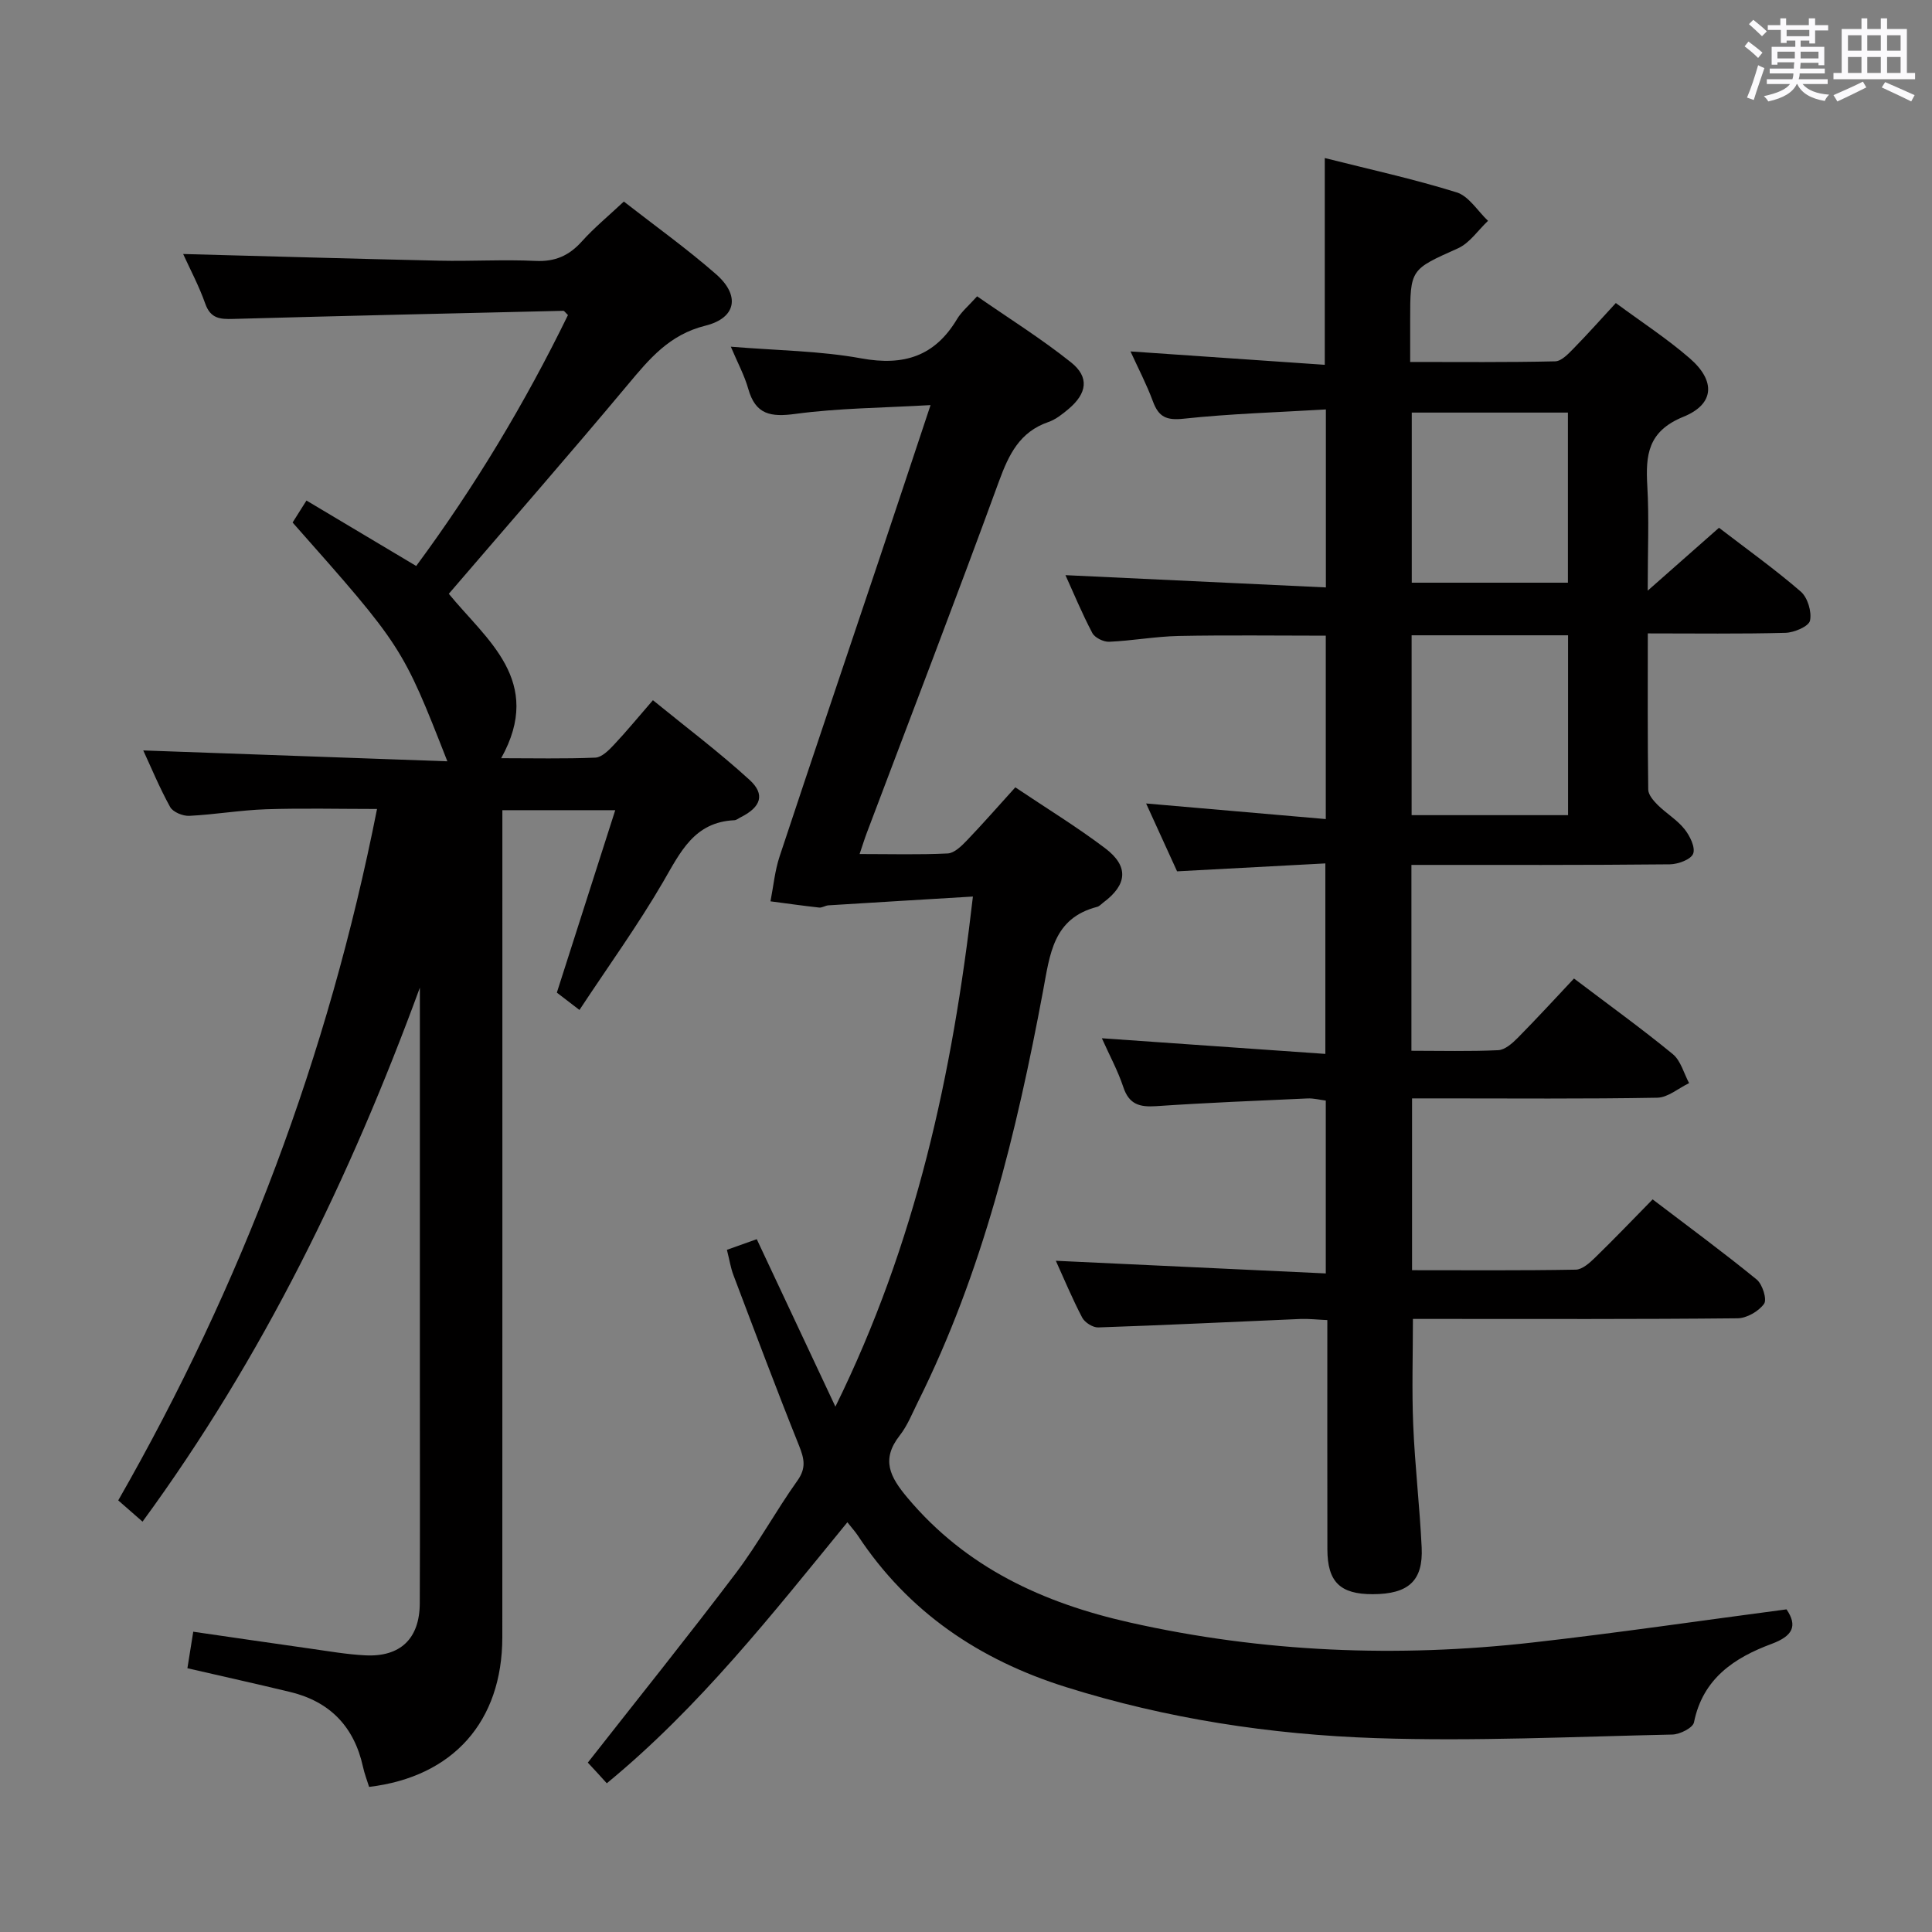 <svg enable-background="new 0 0 400 400" viewBox="0 0 400 400" xmlns="http://www.w3.org/2000/svg"><rect x="0" y="0" width="400" height="400" fill="#808080" stroke="none"/><path d="m361.2 9.6.8-1c.9.7 1.9 1.4 2.9 2.3l-.9 1.1c-1-1-2-1.8-2.8-2.4zm.5 10.6c.9-2.1 1.6-4.3 2.3-6.7.4.2.8.4 1.3.6-.7 2.1-1.5 4.3-2.2 6.6zm.4-15.2.9-.9c1 .8 2 1.6 2.8 2.4l-1 1c-.9-.9-1.8-1.7-2.7-2.5zm12.5-1.2h1.2v1.4h2.7v1.1h-2.7v2.7h-1.2v-.6h-1.8v1.3h4.9v3.8h-1.2v-.5h-3.7c0 .4-.1.9-.1 1.2h5.1v1h-5.2c0 .5-.1.9-.2 1.2h6v1h-5.2c1.1 1.3 2.9 2 5.5 2.2-.4.4-.7.8-.9 1.3-2.9-.5-4.8-1.6-5.7-3.5h-.1c-.8 1.7-2.7 2.9-5.9 3.6-.2-.4-.6-.8-.9-1.1 2.8-.6 4.6-1.4 5.4-2.5h-4.8v-1h5.3c.1-.3.2-.7.2-1.2h-4.9v-1h5c0-.4 0-.8.1-1.3h-3.5v.5h-1.2v-3.7h4.9v-1.3h-1.8v.5h-1.2v-2.7h-2.7v-1h2.6v-1.4h1.2v1.4h4.7v-1.4zm-6.6 8.3h3.6c0-.4 0-.9 0-1.4h-3.6zm1.9-4.6h4.7v-1.3h-4.7zm6.6 3.2h-3.7v1.4h3.7z" fill="#fbfafc"/><path d="m385.3 3.8h1.3v2.2h2.8v-2.2h1.3v2.2h4.1v9.1h1.7v1.3h-16.9v-1.3h1.7v-9.1h4.1v-2.2zm.4 13.1.7 1.2c-1.8.9-3.8 1.9-6 2.9-.2-.4-.5-.8-.8-1.3 2.3-1 4.3-1.9 6.1-2.8zm-3.1-6.4h2.8v-3.2h-2.8zm0 4.6h2.8v-3.3h-2.8zm4-4.6h2.8v-3.2h-2.8zm0 4.6h2.8v-3.3h-2.8zm3.7 1.9c2.1.9 4.1 1.8 6.1 2.7l-.7 1.3c-2.2-1.1-4.2-2-6.1-2.9zm3.2-9.7h-2.8v3.2h2.8v-3.1zm-2.8 7.8h2.8v-3.3h-2.8z" fill="#fbfafc"/><g fill="#010000"><path d="m292.22 179.07v38.48c6.08 0 12.04.16 17.98-.12 1.39-.07 2.92-1.43 4.03-2.55 3.97-4.02 7.79-8.19 11.65-12.29 7.28 5.52 14.04 10.39 20.46 15.66 1.65 1.36 2.28 3.97 3.37 6-2.2 1.05-4.38 2.98-6.59 3.02-14.99.27-29.99.14-44.99.14-1.81 0-3.62 0-5.78 0v35.57c11.33 0 22.61.09 33.88-.11 1.37-.02 2.9-1.41 4.02-2.5 3.93-3.82 7.72-7.78 11.91-12.05 7.43 5.66 14.63 10.95 21.54 16.59 1.2.98 2.18 4.12 1.53 5.03-1.12 1.56-3.58 2.98-5.5 3-20.49.21-40.99.13-61.48.13-1.82 0-3.64 0-5.72 0 0 7.47-.24 14.72.06 21.94.35 8.46 1.35 16.9 1.75 25.37.33 6.92-2.74 9.66-10.11 9.68-6.76.02-9.39-2.53-9.41-9.28-.03-15.64-.01-31.28-.01-47.47-2.08-.09-3.84-.3-5.59-.23-13.95.59-27.89 1.28-41.84 1.75-1.11.04-2.79-1.02-3.32-2.03-2.07-3.95-3.79-8.09-5.46-11.77 18.59.87 37.06 1.74 55.89 2.62 0-12.54 0-23.97 0-35.79-1.22-.15-2.5-.49-3.76-.44-10.46.47-20.92.89-31.37 1.6-3.42.23-5.61-.37-6.79-3.95-1.14-3.43-2.9-6.65-4.44-10.11 15.52 1.09 30.67 2.15 46.27 3.24 0-13.5 0-25.89 0-39.44-9.94.53-19.95 1.07-30.7 1.64-1.92-4.21-4.1-8.98-6.41-14.05 12.59 1.09 24.7 2.14 37.2 3.23 0-13.28 0-25.52 0-37.97-10.28 0-20.37-.14-30.46.06-4.8.1-9.58.99-14.39 1.2-1.16.05-2.96-.83-3.48-1.8-2.15-4.07-3.91-8.35-5.57-11.99 17.9.84 35.74 1.68 53.92 2.54 0-12.71 0-24.27 0-36.85-10.03.6-19.79.88-29.46 1.92-3.56.38-5.15-.36-6.34-3.56-1.32-3.57-3.1-6.97-4.65-10.37 13.44.93 26.75 1.84 40.22 2.77 0-14.73 0-28.44 0-42.81 9.15 2.31 18.35 4.32 27.31 7.11 2.53.79 4.35 3.87 6.49 5.89-2.06 1.94-3.79 4.59-6.22 5.69-9.82 4.41-9.9 4.23-9.9 14.93v8.6c10.19 0 20.12.1 30.03-.13 1.32-.03 2.77-1.61 3.88-2.74 2.9-2.96 5.66-6.07 8.67-9.33 5.23 3.87 10.56 7.33 15.31 11.45 5.35 4.64 5.18 9.46-1.32 12.1-7.4 3.01-7.84 7.94-7.47 14.39.38 6.6.08 13.24.08 21.61 5.54-4.89 10-8.82 14.76-13.02 5.74 4.41 11.55 8.56 16.93 13.21 1.42 1.23 2.31 4.19 1.91 6.02-.26 1.19-3.27 2.47-5.08 2.52-9.28.25-18.58.12-28.5.12 0 11.12-.06 21.73.09 32.33.01 1.08 1.09 2.32 1.96 3.19 1.77 1.75 4.02 3.08 5.55 5 1.11 1.39 2.29 3.78 1.79 5.09-.46 1.2-3.13 2.18-4.83 2.2-17.61.18-35.26.12-53.5.12zm32.43-10.3c0-12.63 0-24.84 0-37.24-10.97 0-21.64 0-32.39 0v37.24zm-32.36-83.35v35.22h32.33c0-11.9 0-23.44 0-35.22-10.87 0-21.42 0-32.33 0z"/><path d="m60.58 108.18c.91-1.45 1.7-2.7 2.87-4.55 7.44 4.44 14.79 8.82 22.72 13.55 12.08-16.34 22.53-33.72 31.42-51.95-.52-.49-.75-.88-.96-.88-22.78.53-45.56 1.04-68.34 1.68-2.72.08-4.7-.06-5.79-3.15-1.3-3.69-3.17-7.18-4.58-10.29 17.82.47 35.4.99 52.98 1.38 6.66.15 13.34-.27 19.99.05 4.04.19 6.93-1.09 9.57-4.03 2.54-2.83 5.52-5.28 8.7-8.26 6.41 5 13.01 9.72 19.09 15.04 5.01 4.38 4.24 9.05-2.21 10.66-7.49 1.86-11.6 6.88-16.1 12.26-12.15 14.54-24.63 28.81-37.02 43.25 7.73 9.48 19.78 18.02 10.84 34.04 6.66 0 13.09.15 19.5-.12 1.33-.06 2.78-1.52 3.84-2.65 2.61-2.77 5.03-5.73 8.08-9.24 6.81 5.55 13.68 10.72 20.01 16.5 3.3 3.01 2.34 5.64-1.81 7.72-.45.22-.89.61-1.35.63-8.31.38-11.17 6.62-14.73 12.75-5.24 9.01-11.37 17.49-17.33 26.53-2.2-1.69-3.61-2.77-4.68-3.59 4.06-12.66 7.97-24.91 12.09-37.77-8.52 0-15.75 0-23.37 0v6.23c0 55 .01 109.99-.01 164.99-.01 17.46-10.19 28.92-27.58 31-.42-1.36-.96-2.73-1.27-4.16-1.82-8.29-6.82-13.5-15.06-15.49-6.92-1.67-13.86-3.21-21.29-4.92.37-2.29.75-4.67 1.21-7.56 8.27 1.2 16.25 2.37 24.24 3.5 3.78.53 7.56 1.2 11.36 1.39 7.28.38 11.27-3.46 11.3-10.76.06-15.33.02-30.66.02-46 0-27.16 0-54.32 0-81.48-14.39 39.23-32.46 76.48-57.42 110.56-1.68-1.46-3.24-2.83-5.03-4.4 25.56-44.67 43.45-91.94 53.58-143.15-7.91 0-15.46-.19-23 .06-5.3.18-10.57 1.1-15.86 1.36-1.33.07-3.38-.77-3.97-1.82-2.22-4.02-3.98-8.3-5.57-11.72 20.85.74 41.71 1.49 62.96 2.25-9.32-23.77-9.32-23.77-32.04-49.44z"/><path d="m121.7 364.93c10.45-13.33 20.76-26.15 30.68-39.27 4.6-6.09 8.27-12.87 12.71-19.1 1.87-2.62 1.42-4.55.35-7.24-4.7-11.71-9.12-23.52-13.59-35.32-.58-1.52-.82-3.16-1.35-5.24 2.19-.78 4.14-1.47 6.18-2.2 5.38 11.46 10.63 22.63 16.28 34.67 16.69-33.9 24.23-68.73 28.47-105.61-10.15.61-20.03 1.2-29.91 1.82-.65.04-1.31.53-1.93.46-3.36-.37-6.71-.85-10.07-1.29.61-3.11.9-6.32 1.89-9.3 6.76-20.43 13.68-40.82 20.52-61.22 3.46-10.33 6.89-20.67 10.73-32.22-9.95.58-19.03.62-27.96 1.82-5.12.69-8.27.18-9.78-5.18-.79-2.79-2.21-5.41-3.61-8.73 9.58.79 18.44.85 27.02 2.42 8.79 1.6 15.2-.42 19.81-8.13.92-1.53 2.38-2.74 4.16-4.72 6.55 4.55 13.28 8.75 19.44 13.67 3.84 3.06 3.33 6.41-.5 9.65-1.26 1.06-2.65 2.17-4.17 2.7-5.96 2.05-8.2 6.71-10.24 12.27-8.89 24.33-18.2 48.51-27.35 72.75-.46 1.21-.84 2.45-1.51 4.43 6.43 0 12.35.17 18.24-.12 1.36-.07 2.83-1.51 3.92-2.64 3.33-3.47 6.5-7.1 10.08-11.05 6.31 4.24 12.67 8.13 18.59 12.6 4.97 3.75 4.6 7.57-.41 11.28-.4.3-.77.74-1.22.86-9.15 2.36-9.79 9.8-11.22 17.43-5.47 29.28-12.48 58.14-25.88 85.03-1.19 2.38-2.18 4.94-3.8 7-3.9 4.99-2.01 8.57 1.6 12.87 12.16 14.5 28.11 21.81 46.09 25.85 27.54 6.19 55.33 7.29 83.29 4.14 17.46-1.97 34.86-4.53 52.63-6.87 2.33 3.43 1.31 5.51-3.09 7.15-7.74 2.87-14.25 7.19-16.07 16.25-.23 1.13-2.9 2.48-4.47 2.52-20.47.44-40.97 1.43-61.4.74-21.75-.73-43.27-4.01-64.19-10.58-17.92-5.63-32.59-15.52-43.03-31.32-.54-.82-1.22-1.56-2.19-2.79-15.57 19.04-30.64 38.28-49.81 54.04-1.47-1.65-2.81-3.07-3.93-4.28z"/></g></svg>